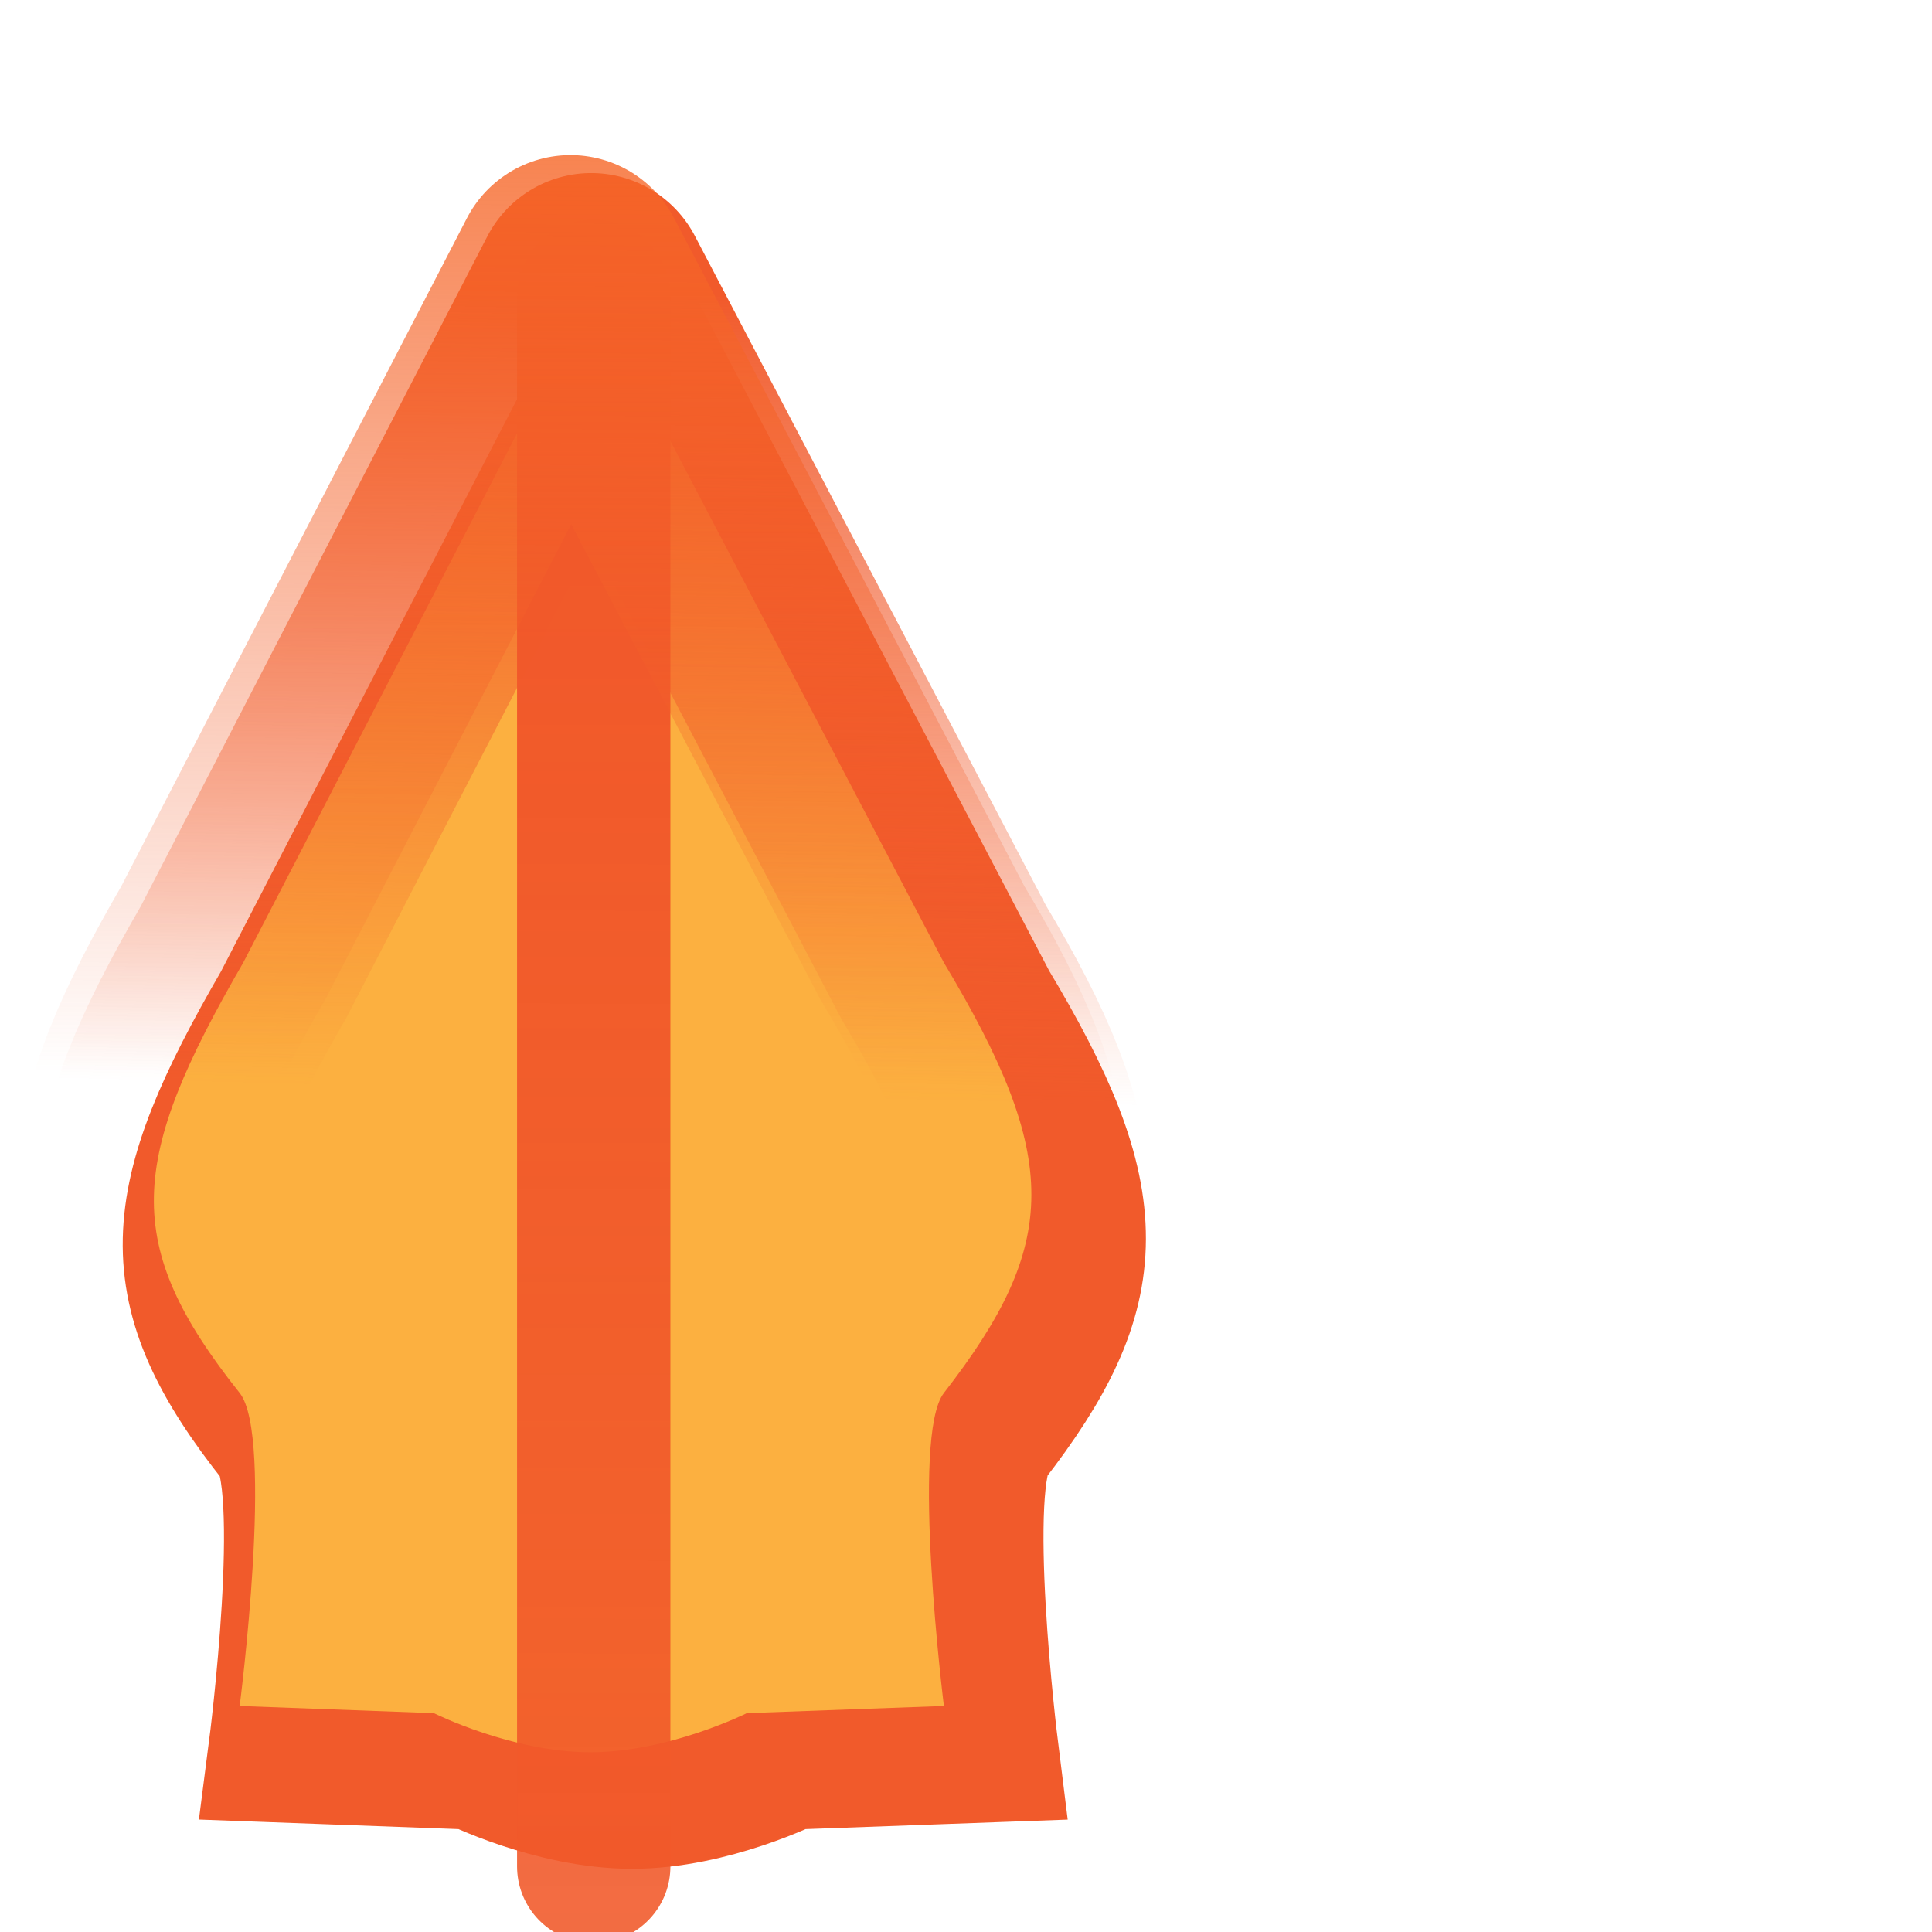 <?xml version="1.0" encoding="UTF-8" standalone="no"?>
<!-- Generator: Adobe Illustrator 15.0.0, SVG Export Plug-In . SVG Version: 6.00 Build 0)  -->

<svg
   xmlns:dc="http://purl.org/dc/elements/1.1/"
   xmlns:cc="http://creativecommons.org/ns#"
   xmlns:rdf="http://www.w3.org/1999/02/22-rdf-syntax-ns#"
   xmlns:svg="http://www.w3.org/2000/svg"
   xmlns="http://www.w3.org/2000/svg"
   xmlns:xlink="http://www.w3.org/1999/xlink"
   xmlns:sodipodi="http://sodipodi.sourceforge.net/DTD/sodipodi-0.dtd"
   xmlns:inkscape="http://www.inkscape.org/namespaces/inkscape"
   version="1.1"
   id="Layer_1"
   x="0px"
   y="0px"
   width="64"
   height="64"
   viewBox="0 0 64 64"
   enable-background="new 0 0 567 567"
   xml:space="preserve"
   inkscape:version="0.48.4 r9939"
   sodipodi:docname="icon.svg"
   inkscape:export-filename="/home/macho/dev/python/inasafe-dev/safe_qgis/resources/img/icons/icon.png"
   inkscape:export-xdpi="90"
   inkscape:export-ydpi="90"><defs
     id="defs14"><linearGradient
       id="linearGradient4131"><stop
         style="stop-color:#f1592a;stop-opacity:1;"
         offset="0"
         id="stop4133" /><stop
         style="stop-color:#f1592a;stop-opacity:0.732;"
         offset="1"
         id="stop4135" /></linearGradient><filter
       id="filter2992"
       inkscape:label="Drop Shadow"
       color-interpolation-filters="sRGB"><feFlood
         id="feFlood2994"
         flood-opacity="0.5"
         flood-color="rgb(0,0,0)"
         result="flood" /><feComposite
         id="feComposite2996"
         in2="SourceGraphic"
         in="flood"
         operator="in"
         result="composite1" /><feGaussianBlur
         id="feGaussianBlur2998"
         stdDeviation="2"
         result="blur" /><feOffset
         id="feOffset3000"
         dx="4"
         dy="4"
         result="offset" /><feComposite
         id="feComposite3002"
         in2="offset"
         in="SourceGraphic"
         operator="over"
         result="composite2" /></filter><filter
       color-interpolation-filters="sRGB"
       id="filter2992-6"
       inkscape:label="Drop Shadow"
       style="color-interpolation-filters:sRGB;"><feFlood
         id="feFlood2994-6"
         flood-opacity="0.5"
         flood-color="rgb(0,0,0)"
         result="flood" /><feComposite
         id="feComposite2996-1"
         in2="SourceGraphic"
         in="flood"
         operator="in"
         result="composite1" /><feGaussianBlur
         id="feGaussianBlur2998-2"
         stdDeviation="2"
         result="blur" /><feOffset
         id="feOffset3000-4"
         dx="4"
         dy="4"
         result="offset" /><feComposite
         id="feComposite3002-7"
         in2="offset"
         in="SourceGraphic"
         operator="over"
         result="fbSourceGraphic" /><feColorMatrix
         result="fbSourceGraphicAlpha"
         in="fbSourceGraphic"
         values="0 0 0 -1 0 0 0 0 -1 0 0 0 0 -1 0 0 0 0 1 0"
         id="feColorMatrix4040" /><feFlood
         id="feFlood4042"
         flood-opacity="0.5"
         flood-color="rgb(0,0,0)"
         result="flood"
         in="fbSourceGraphic" /><feComposite
         id="feComposite4044"
         in2="fbSourceGraphic"
         in="flood"
         operator="in"
         result="composite1" /><feGaussianBlur
         id="feGaussianBlur4046"
         in="composite"
         stdDeviation="2"
         result="blur" /><feOffset
         id="feOffset4048"
         dx="10"
         dy="10"
         result="offset" /><feComposite
         id="feComposite4050"
         in2="offset"
         in="fbSourceGraphic"
         operator="over"
         result="composite2" /></filter><filter
       color-interpolation-filters="sRGB"
       id="filter2992-5"
       inkscape:label="Drop Shadow"><feFlood
         id="feFlood2994-8"
         flood-opacity="0.5"
         flood-color="rgb(0,0,0)"
         result="flood" /><feComposite
         id="feComposite2996-8"
         in2="SourceGraphic"
         in="flood"
         operator="in"
         result="composite1" /><feGaussianBlur
         id="feGaussianBlur2998-5"
         stdDeviation="2"
         result="blur" /><feOffset
         id="feOffset3000-0"
         dx="4"
         dy="4"
         result="offset" /><feComposite
         id="feComposite3002-0"
         in2="offset"
         in="SourceGraphic"
         operator="over"
         result="composite2" /></filter><linearGradient
       inkscape:collect="always"
       xlink:href="#linearGradient3786-3"
       id="linearGradient3792-9"
       x1="299.626"
       y1="77.762"
       x2="294.993"
       y2="261.762"
       gradientUnits="userSpaceOnUse" /><linearGradient
       inkscape:collect="always"
       id="linearGradient3786-3"><stop
         style="stop-color:#f15a2b;stop-opacity:1;"
         offset="0"
         id="stop3788-7" /><stop
         style="stop-color:#f15a2b;stop-opacity:0;"
         offset="1"
         id="stop3790-0" /></linearGradient><linearGradient
       inkscape:collect="always"
       xlink:href="#linearGradient4131"
       id="linearGradient4137"
       x1="295.136"
       y1="141.773"
       x2="294.048"
       y2="871.527"
       gradientUnits="userSpaceOnUse" /><linearGradient
       inkscape:collect="always"
       xlink:href="#linearGradient3786-3"
       id="linearGradient4143"
       gradientUnits="userSpaceOnUse"
       x1="299.626"
       y1="77.762"
       x2="294.993"
       y2="261.762" /><linearGradient
       inkscape:collect="always"
       xlink:href="#linearGradient4131"
       id="linearGradient4145"
       gradientUnits="userSpaceOnUse"
       x1="295.136"
       y1="141.773"
       x2="294.048"
       y2="871.527" /><linearGradient
       inkscape:collect="always"
       xlink:href="#linearGradient3786-3-9"
       id="linearGradient4143-4"
       gradientUnits="userSpaceOnUse"
       x1="299.626"
       y1="77.762"
       x2="294.993"
       y2="261.762" /><linearGradient
       id="linearGradient3786-3-9"><stop
         style="stop-color:#f76926;stop-opacity:1;"
         offset="0"
         id="stop3788-7-1" /><stop
         style="stop-color:#f15a2b;stop-opacity:0;"
         offset="1"
         id="stop3790-0-5" /></linearGradient><filter
       color-interpolation-filters="sRGB"
       id="filter2992-5-8"
       inkscape:label="Drop Shadow"><feFlood
         id="feFlood2994-8-0"
         flood-opacity="0.5"
         flood-color="rgb(0,0,0)"
         result="flood" /><feComposite
         id="feComposite2996-8-0"
         in2="SourceGraphic"
         in="flood"
         operator="in"
         result="composite1" /><feGaussianBlur
         id="feGaussianBlur2998-5-1"
         stdDeviation="2"
         result="blur" /><feOffset
         id="feOffset3000-0-8"
         dx="4"
         dy="4"
         result="offset" /><feComposite
         id="feComposite3002-0-0"
         in2="offset"
         in="SourceGraphic"
         operator="over"
         result="composite2" /></filter><linearGradient
       y2="261.762"
       x2="294.993"
       y1="77.762"
       x1="299.626"
       gradientUnits="userSpaceOnUse"
       id="linearGradient4193"
       xlink:href="#linearGradient3786-3-9"
       inkscape:collect="always" /><linearGradient
       inkscape:collect="always"
       xlink:href="#linearGradient3786-3"
       id="linearGradient4229"
       gradientUnits="userSpaceOnUse"
       x1="299.626"
       y1="77.762"
       x2="294.993"
       y2="261.762" /><linearGradient
       inkscape:collect="always"
       xlink:href="#linearGradient4131"
       id="linearGradient4231"
       gradientUnits="userSpaceOnUse"
       x1="295.136"
       y1="141.773"
       x2="294.048"
       y2="871.527" /><linearGradient
       inkscape:collect="always"
       xlink:href="#linearGradient3786-3-9"
       id="linearGradient4233"
       gradientUnits="userSpaceOnUse"
       x1="299.626"
       y1="77.762"
       x2="294.993"
       y2="261.762" /><linearGradient
       inkscape:collect="always"
       xlink:href="#linearGradient4131"
       id="linearGradient4238"
       gradientUnits="userSpaceOnUse"
       x1="295.136"
       y1="141.773"
       x2="294.048"
       y2="871.527" /><linearGradient
       inkscape:collect="always"
       xlink:href="#linearGradient3786-3"
       id="linearGradient4245"
       gradientUnits="userSpaceOnUse"
       x1="299.626"
       y1="77.762"
       x2="294.993"
       y2="261.762" /><linearGradient
       inkscape:collect="always"
       xlink:href="#linearGradient4131"
       id="linearGradient4247"
       gradientUnits="userSpaceOnUse"
       x1="295.136"
       y1="141.773"
       x2="294.048"
       y2="871.527" /><linearGradient
       inkscape:collect="always"
       xlink:href="#linearGradient3786-3-9"
       id="linearGradient4249"
       gradientUnits="userSpaceOnUse"
       x1="299.626"
       y1="77.762"
       x2="294.993"
       y2="261.762" /><linearGradient
       inkscape:collect="always"
       xlink:href="#linearGradient3786-3-9"
       id="linearGradient4252"
       gradientUnits="userSpaceOnUse"
       x1="299.626"
       y1="77.762"
       x2="294.993"
       y2="261.762"
       gradientTransform="matrix(0.144,0,0,0.144,-22.807,501.2)" /><linearGradient
       inkscape:collect="always"
       xlink:href="#linearGradient4131"
       id="linearGradient4256"
       gradientUnits="userSpaceOnUse"
       x1="295.136"
       y1="141.773"
       x2="294.048"
       y2="871.527" /><linearGradient
       inkscape:collect="always"
       xlink:href="#linearGradient3786-3"
       id="linearGradient4258"
       gradientUnits="userSpaceOnUse"
       x1="299.626"
       y1="77.762"
       x2="294.993"
       y2="261.762" /><linearGradient
       inkscape:collect="always"
       xlink:href="#linearGradient4131-0"
       id="linearGradient4256-6"
       gradientUnits="userSpaceOnUse"
       x1="295.136"
       y1="141.773"
       x2="294.048"
       y2="871.527" /><linearGradient
       id="linearGradient4131-0"><stop
         style="stop-color:#f1592a;stop-opacity:1;"
         offset="0"
         id="stop4133-0" /><stop
         style="stop-color:#f1592a;stop-opacity:0.732;"
         offset="1"
         id="stop4135-2" /></linearGradient><filter
       color-interpolation-filters="sRGB"
       id="filter2992-5-84"
       inkscape:label="Drop Shadow"><feFlood
         id="feFlood2994-8-9"
         flood-opacity="0.5"
         flood-color="rgb(0,0,0)"
         result="flood" /><feComposite
         id="feComposite2996-8-9"
         in2="SourceGraphic"
         in="flood"
         operator="in"
         result="composite1" /><feGaussianBlur
         id="feGaussianBlur2998-5-5"
         stdDeviation="2"
         result="blur" /><feOffset
         id="feOffset3000-0-4"
         dx="4"
         dy="4"
         result="offset" /><feComposite
         id="feComposite3002-0-8"
         in2="offset"
         in="SourceGraphic"
         operator="over"
         result="composite2" /></filter><linearGradient
       y2="871.527"
       x2="294.048"
       y1="141.773"
       x1="295.136"
       gradientUnits="userSpaceOnUse"
       id="linearGradient4281"
       xlink:href="#linearGradient4131-0"
       inkscape:collect="always" /><linearGradient
       inkscape:collect="always"
       xlink:href="#linearGradient3786-3"
       id="linearGradient4329"
       gradientUnits="userSpaceOnUse"
       x1="299.626"
       y1="77.762"
       x2="294.993"
       y2="261.762" /><linearGradient
       inkscape:collect="always"
       xlink:href="#linearGradient4131"
       id="linearGradient4331"
       gradientUnits="userSpaceOnUse"
       x1="295.136"
       y1="141.773"
       x2="294.048"
       y2="871.527" /><linearGradient
       inkscape:collect="always"
       xlink:href="#linearGradient3786-3-9"
       id="linearGradient4333"
       gradientUnits="userSpaceOnUse"
       gradientTransform="matrix(0.144,0,0,0.144,-22.807,501.2)"
       x1="296.729"
       y1="-0.458"
       x2="294.993"
       y2="261.762" /><linearGradient
       inkscape:collect="always"
       xlink:href="#linearGradient3786-3"
       id="linearGradient4341"
       gradientUnits="userSpaceOnUse"
       x1="299.626"
       y1="77.762"
       x2="294.993"
       y2="261.762" /><linearGradient
       inkscape:collect="always"
       xlink:href="#linearGradient4131"
       id="linearGradient4343"
       gradientUnits="userSpaceOnUse"
       x1="295.136"
       y1="141.773"
       x2="294.048"
       y2="871.527" /><linearGradient
       inkscape:collect="always"
       xlink:href="#linearGradient3786-3-9"
       id="linearGradient4345"
       gradientUnits="userSpaceOnUse"
       gradientTransform="matrix(0.144,0,0,0.144,-22.807,501.2)"
       x1="296.729"
       y1="-0.458"
       x2="294.993"
       y2="261.762" /><linearGradient
       inkscape:collect="always"
       xlink:href="#linearGradient3786-3-9"
       id="linearGradient4348"
       gradientUnits="userSpaceOnUse"
       gradientTransform="matrix(0.144,0,0,0.144,-23.639,500.922)"
       x1="296.729"
       y1="-0.458"
       x2="294.993"
       y2="261.762" /></defs><sodipodi:namedview
     pagecolor="#ffffff"
     bordercolor="#666666"
     borderopacity="1"
     objecttolerance="10"
     gridtolerance="10"
     guidetolerance="10"
     inkscape:pageopacity="0"
     inkscape:pageshadow="2"
     inkscape:window-width="1920"
     inkscape:window-height="1048"
     id="namedview12"
     showgrid="false"
     inkscape:zoom="7.209867"
     inkscape:cx="28.662309"
     inkscape:cy="28.360817"
     inkscape:window-x="1920"
     inkscape:window-y="0"
     inkscape:window-maximized="1"
     inkscape:current-layer="layer2"
     inkscape:snap-global="false" /><g
     inkscape:groupmode="layer"
     id="layer1"
     inkscape:label="base0"
     style="display:inline"
     transform="translate(0,-503)" /><g
     inkscape:groupmode="layer"
     id="layer2"
     inkscape:label="base1"
     transform="translate(0,-503)"
     style="display:inline"><path
       d="m 138.45,98.497 -80.049,154.74 c -26.372,45.508 -28.15,64.647 -0.818,99 8.002,10.058 0,72 0,72 l 44.667,1.647 c 0,0 18,9 36,9 18,0 36,-9 36,-9 l 45.332,-1.647 c 0,0 -7.729,-62.042 0,-72 26.668,-34.353 27,-54 0,-99 l -81.132,-154.74"
       id="path3782"
       inkscape:connector-curvature="0"
       style="fill:#fcb040;stroke:#f15a2b;stroke-width:33.511;stroke-linecap:round;stroke-miterlimit:4;stroke-dasharray:none;filter:url(#filter2992-6)"
       transform="matrix(0.144,0,0,0.144,-0.987,497.855)" /><path
       style="fill:#fcb040;stroke:url(#linearGradient4341);stroke-width:53.794;stroke-linecap:round;stroke-miterlimit:4;stroke-dasharray:none;filter:url(#filter2992-5)"
       inkscape:connector-curvature="0"
       id="path8"
       d="m 296.164,77.14 -80.049,154.74 c -26.372,45.508 -28.15,64.647 -0.818,99 8.002,10.058 0,72 0,72 l 44.667,1.647 c 0,0 18,9 36,9 18,0 36,-9 36,-9 l 45.332,-1.647 c 0,0 -7.729,-62.042 0,-72 26.668,-34.353 27,-54 0,-99 L 296.164,77.14"
       transform="matrix(0.144,0,0,0.144,-23.639,500.922)" /><line
       style="fill:none;stroke:url(#linearGradient4343);stroke-width:35.275;stroke-linecap:round;stroke-miterlimit:10;stroke-dasharray:none;filter:url(#filter2992-5)"
       id="line10"
       y2="441.722"
       x2="296.297"
       y1="80.528"
       x1="296.297"
       stroke-miterlimit="10"
       transform="matrix(0.144,0,0,0.144,-23.575,500.644)" /><path
       style="fill:none;stroke:url(#linearGradient4348);stroke-width:7.726;stroke-linecap:round;stroke-miterlimit:4;stroke-dasharray:none;display:inline"
       inkscape:connector-curvature="0"
       id="path8-3"
       d="M 18.898,512.001 7.401,534.226 c -3.788,6.536 -4.043,9.285 -0.117,14.219 1.149,1.445 0,10.341 0,10.341 l 6.415,0.237 c 0,0 2.585,1.293 5.171,1.293 2.585,0 5.171,-1.293 5.171,-1.293 l 6.511,-0.237 c 0,0 -1.11,-8.911 0,-10.341 3.83,-4.934 3.878,-7.756 0,-14.219 L 18.898,512.001" /></g></svg>